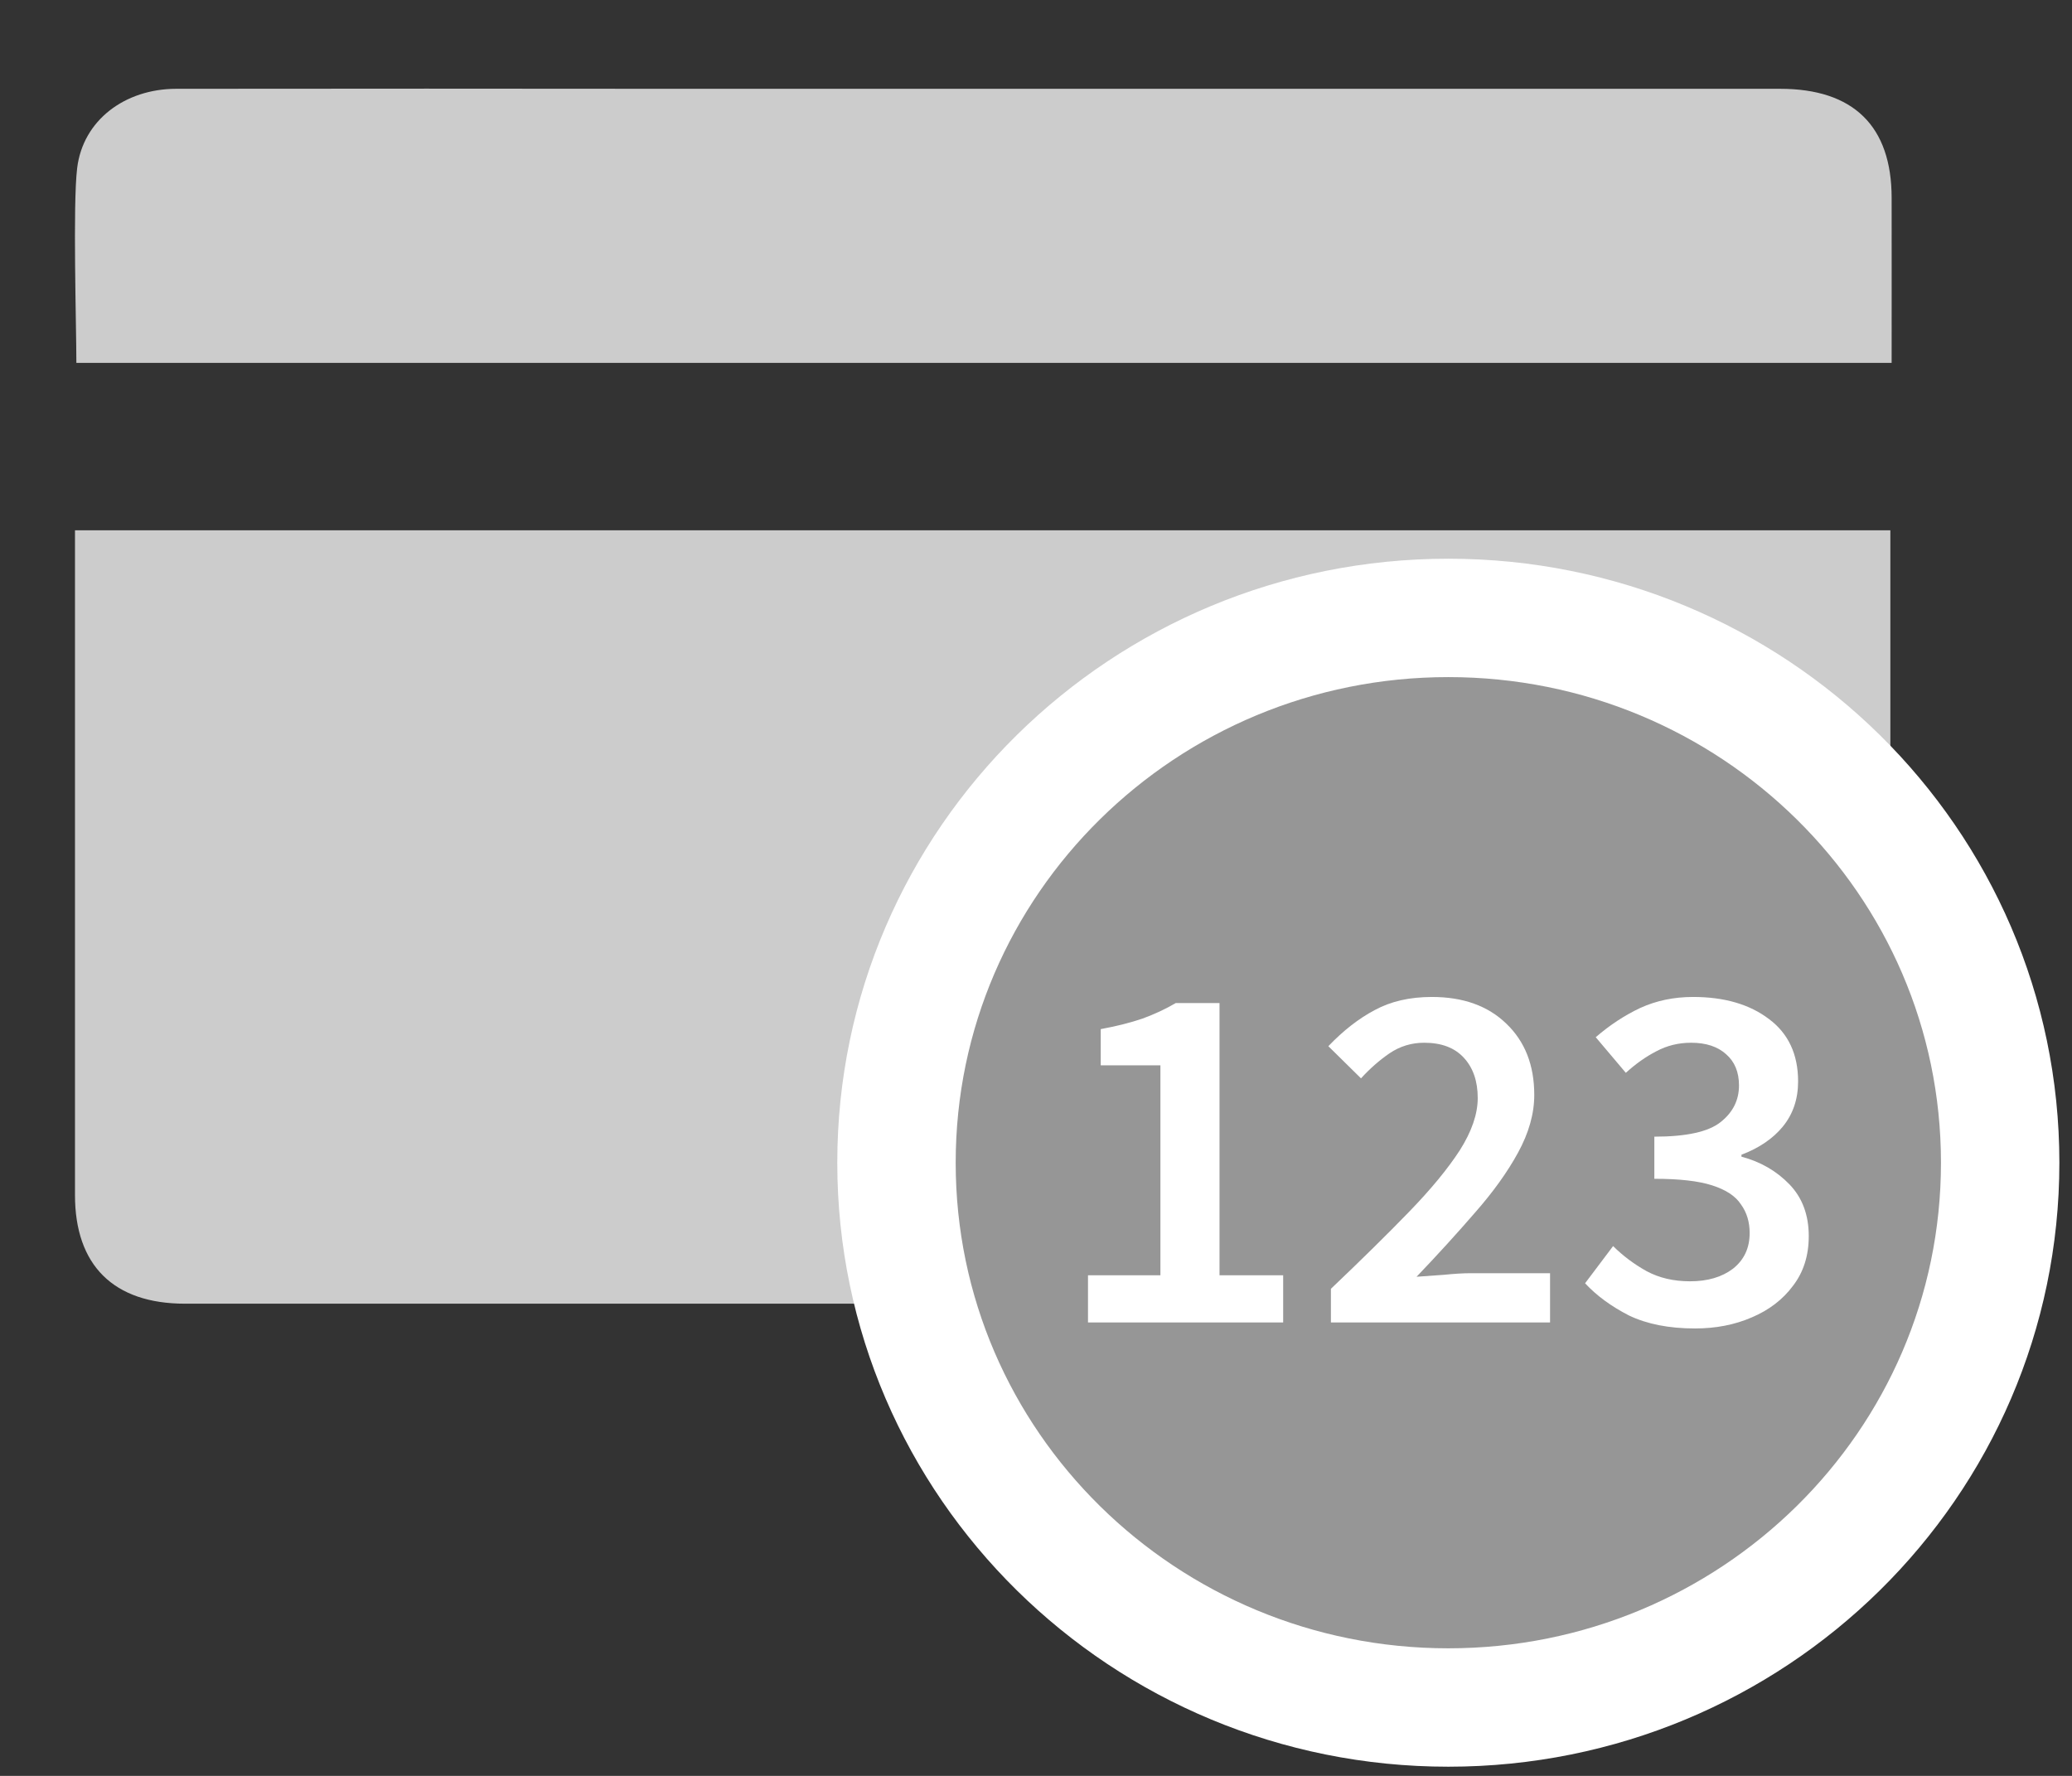 <svg width="21" height="18" viewBox="0 0 21 18" fill="none" xmlns="http://www.w3.org/2000/svg">
<rect x="0" y="0" width="21" height="18" fill="#333333" stroke="none"/>
<g clip-path="url(#clip0_1352_18984)">
<path d="M1.875 13.214H8.733H18.057C18.731 13.214 19.159 12.81 19.159 12.113V9.529V5.375H0.76V6.322V12.113C0.76 12.826 1.152 13.214 1.875 13.214Z" fill="#CCCCCC"/>
<path d="M19.172 3.678H0.774C0.774 3.295 0.737 2.076 0.782 1.704C0.841 1.218 1.266 0.901 1.786 0.9C3.478 0.898 5.17 0.898 6.862 0.9H18.042C18.785 0.9 19.172 1.278 19.172 2.007C19.173 2.277 19.172 3.387 19.172 3.678Z" fill="#CCCCCC"/>
<path d="M14.679 17.307C17.76 17.307 20.272 14.843 20.272 11.785C20.272 8.727 17.76 6.263 14.679 6.263C11.598 6.263 9.086 8.727 9.086 11.785C9.086 14.843 11.598 17.307 14.679 17.307Z" fill="#969696" stroke="white" stroke-width="1.2"/>
<path d="M11.027 13.404V12.926H11.761V10.798H11.156V10.431C11.318 10.401 11.46 10.365 11.58 10.324C11.7 10.28 11.812 10.228 11.916 10.167H12.36V12.926H13.005V13.404H11.027Z" fill="white"/>
<path d="M13.489 13.404V13.063C13.796 12.771 14.059 12.512 14.28 12.284C14.503 12.054 14.675 11.845 14.796 11.658C14.916 11.468 14.977 11.292 14.977 11.129C14.977 10.959 14.93 10.823 14.837 10.722C14.744 10.62 14.61 10.569 14.434 10.569C14.307 10.569 14.19 10.604 14.083 10.676C13.98 10.747 13.883 10.832 13.794 10.93L13.463 10.604C13.615 10.445 13.772 10.323 13.933 10.238C14.095 10.15 14.288 10.105 14.512 10.105C14.829 10.105 15.08 10.195 15.266 10.375C15.455 10.555 15.55 10.796 15.55 11.098C15.55 11.288 15.495 11.483 15.385 11.684C15.278 11.88 15.133 12.082 14.951 12.289C14.772 12.496 14.574 12.714 14.357 12.941C14.443 12.934 14.536 12.928 14.636 12.921C14.736 12.911 14.825 12.905 14.904 12.905H15.71V13.404H13.489Z" fill="white"/>
<path d="M17.18 13.465C16.915 13.465 16.692 13.421 16.509 13.333C16.33 13.241 16.182 13.133 16.065 13.007L16.349 12.63C16.449 12.729 16.562 12.814 16.69 12.885C16.817 12.953 16.963 12.987 17.129 12.987C17.308 12.987 17.452 12.944 17.563 12.86C17.676 12.771 17.733 12.651 17.733 12.498C17.733 12.386 17.704 12.289 17.645 12.208C17.59 12.123 17.492 12.059 17.351 12.014C17.213 11.97 17.019 11.948 16.767 11.948V11.521C17.091 11.521 17.315 11.472 17.439 11.373C17.563 11.275 17.625 11.151 17.625 11.002C17.625 10.866 17.581 10.761 17.495 10.686C17.409 10.608 17.291 10.569 17.139 10.569C17.012 10.569 16.895 10.598 16.788 10.655C16.681 10.71 16.578 10.783 16.478 10.874L16.173 10.513C16.314 10.391 16.464 10.292 16.623 10.217C16.785 10.143 16.963 10.105 17.16 10.105C17.477 10.105 17.733 10.18 17.929 10.329C18.125 10.475 18.224 10.686 18.224 10.961C18.224 11.141 18.172 11.293 18.069 11.419C17.969 11.541 17.829 11.636 17.65 11.704V11.724C17.843 11.775 18.005 11.869 18.136 12.004C18.267 12.14 18.332 12.315 18.332 12.529C18.332 12.726 18.279 12.894 18.172 13.033C18.069 13.172 17.929 13.279 17.754 13.353C17.581 13.428 17.39 13.465 17.18 13.465Z" fill="white"/>
</g>
<defs>
<clipPath id="clip0_1352_18984">
<rect width="21" height="18" fill="white"/>
</clipPath>
</defs>
</svg>

